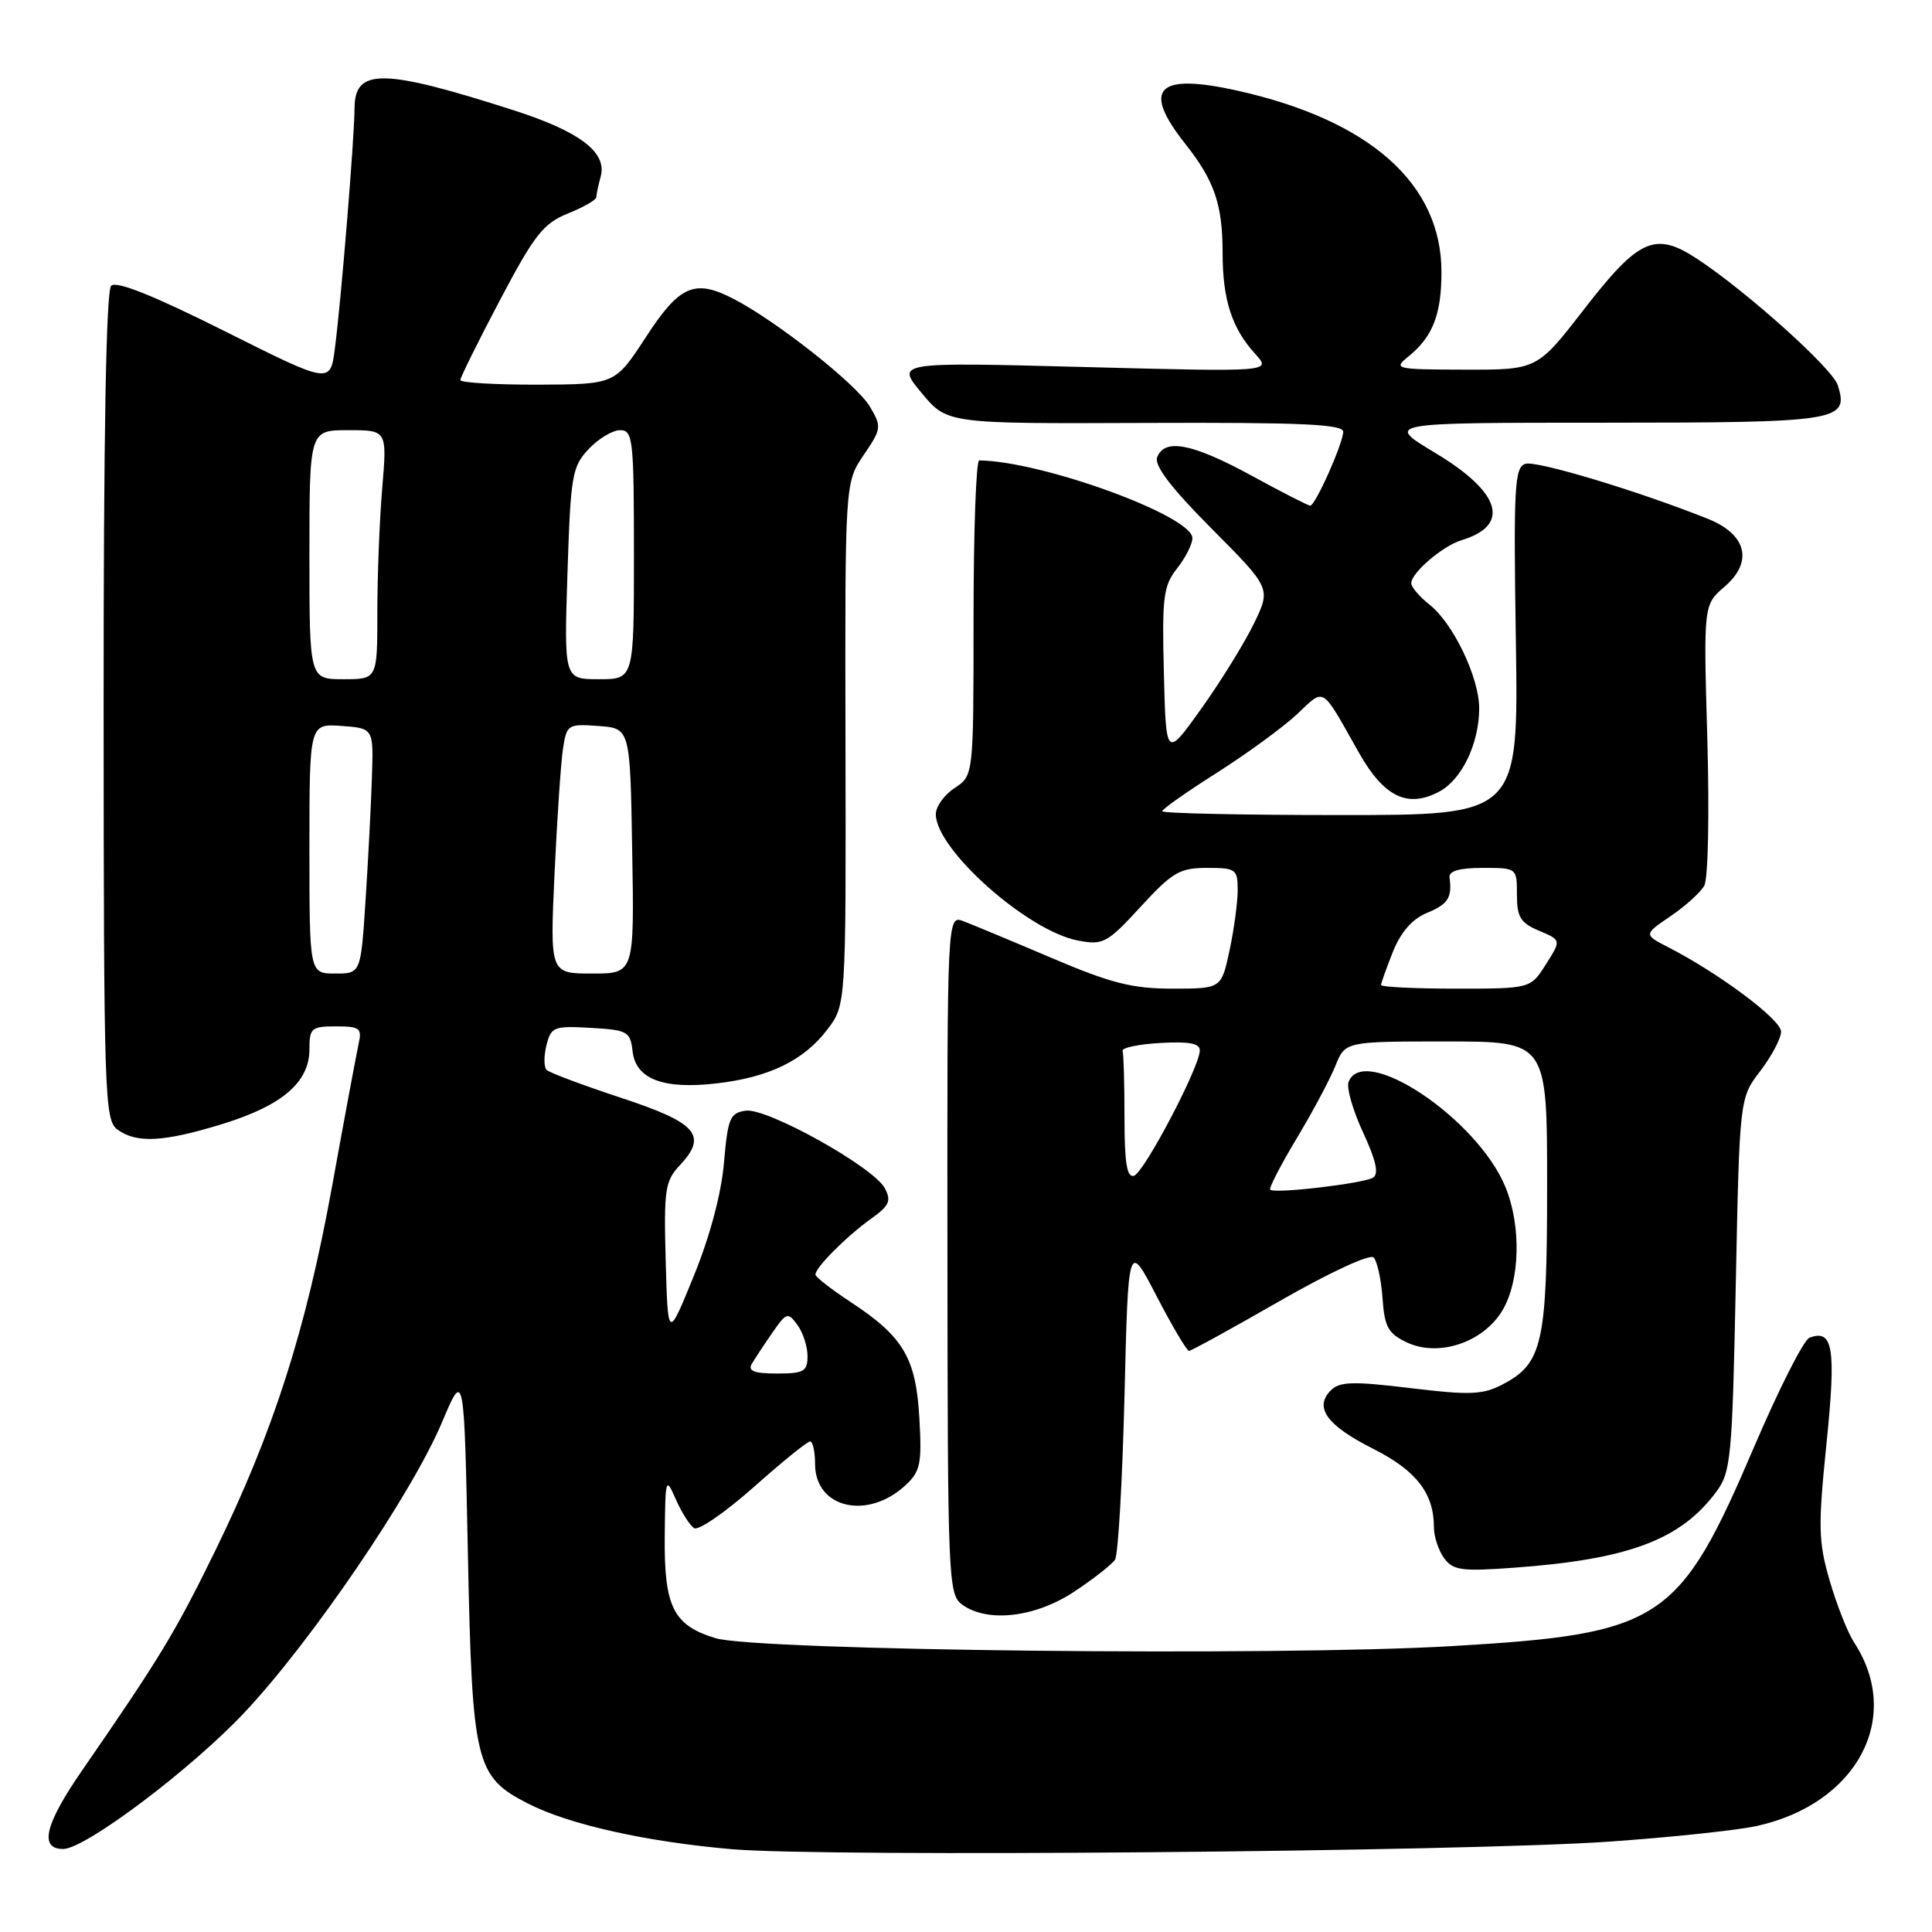 <?xml version="1.0" encoding="UTF-8" standalone="no"?>
<!DOCTYPE svg PUBLIC "-//W3C//DTD SVG 1.1//EN" "http://www.w3.org/Graphics/SVG/1.1/DTD/svg11.dtd" >
<svg xmlns="http://www.w3.org/2000/svg" xmlns:xlink="http://www.w3.org/1999/xlink" version="1.1" viewBox="0 0 256 256">
 <g >
 <path fill="currentColor"
d=" M 213.30 244.02 C 221.44 243.45 230.21 242.52 232.80 241.95 C 246.11 239.00 252.17 227.54 245.67 217.62 C 244.83 216.33 243.38 212.67 242.45 209.47 C 240.94 204.28 240.89 202.35 242.02 191.27 C 243.31 178.62 242.90 176.06 239.76 177.26 C 239.00 177.55 235.72 184.03 232.46 191.65 C 222.48 214.99 220.21 216.49 192.33 218.12 C 169.24 219.48 100.23 218.73 94.78 217.06 C 89.20 215.35 87.99 212.90 88.08 203.53 C 88.16 195.79 88.21 195.61 89.55 198.67 C 90.32 200.42 91.41 202.14 91.98 202.49 C 92.55 202.84 96.09 200.40 99.85 197.07 C 103.60 193.73 106.97 191.00 107.34 191.00 C 107.70 191.00 108.00 192.34 108.00 193.98 C 108.00 199.86 114.96 201.48 120.01 196.78 C 121.95 194.97 122.17 193.93 121.82 187.90 C 121.37 179.94 119.71 177.12 112.72 172.53 C 110.18 170.86 108.08 169.23 108.05 168.90 C 107.98 168.02 112.15 163.82 115.45 161.47 C 117.84 159.76 118.13 159.11 117.24 157.44 C 115.73 154.63 101.64 146.77 98.81 147.17 C 96.73 147.47 96.44 148.16 95.93 154.07 C 95.58 158.16 94.07 163.83 91.93 169.07 C 88.50 177.50 88.50 177.50 88.21 167.10 C 87.95 157.66 88.12 156.50 90.05 154.44 C 93.81 150.44 92.39 148.79 82.30 145.47 C 77.25 143.80 72.80 142.14 72.43 141.77 C 72.06 141.40 72.05 139.92 72.41 138.50 C 73.02 136.06 73.39 135.92 78.28 136.20 C 83.17 136.48 83.52 136.68 83.82 139.30 C 84.24 142.98 87.85 144.37 94.91 143.56 C 101.87 142.77 106.49 140.53 109.60 136.45 C 112.10 133.18 112.10 133.18 112.03 98.57 C 111.96 63.96 111.96 63.96 114.43 60.31 C 116.81 56.81 116.85 56.55 115.26 53.87 C 113.53 50.94 102.88 42.53 97.18 39.59 C 92.03 36.93 90.04 37.80 85.55 44.72 C 81.50 50.93 81.50 50.93 71.25 50.97 C 65.61 50.98 61.00 50.71 61.00 50.36 C 61.00 50.01 63.36 45.24 66.25 39.76 C 70.81 31.11 71.99 29.61 75.25 28.29 C 77.31 27.46 79.01 26.49 79.01 26.14 C 79.02 25.79 79.28 24.54 79.60 23.37 C 80.45 20.18 76.83 17.43 68.09 14.62 C 50.72 9.05 47.01 9.00 46.98 14.32 C 46.96 18.34 45.19 39.96 44.37 46.20 C 43.76 50.89 43.76 50.89 29.75 43.87 C 20.26 39.12 15.41 37.19 14.73 37.87 C 14.06 38.54 13.72 57.86 13.73 93.62 C 13.75 145.35 13.85 148.41 15.56 149.67 C 18.10 151.53 21.71 151.33 29.52 148.92 C 37.40 146.49 41.00 143.39 41.00 139.05 C 41.00 136.23 41.26 136.00 44.52 136.00 C 47.65 136.00 47.98 136.25 47.53 138.25 C 47.26 139.49 45.66 148.02 44.00 157.20 C 40.53 176.29 36.22 189.74 28.51 205.50 C 23.23 216.30 21.17 219.69 10.90 234.56 C 5.95 241.72 5.15 245.00 8.37 245.00 C 11.29 245.00 25.32 234.44 32.38 226.93 C 41.26 217.49 54.54 197.99 58.55 188.50 C 61.50 181.51 61.50 181.51 62.00 206.00 C 62.57 233.72 62.98 235.42 70.00 239.00 C 75.42 241.77 85.65 244.05 97.00 245.03 C 109.36 246.10 194.18 245.36 213.30 244.02 Z  M 142.33 210.91 C 144.90 209.21 147.34 207.29 147.75 206.66 C 148.16 206.02 148.72 196.28 149.00 185.00 C 149.50 164.50 149.50 164.50 153.26 171.75 C 155.33 175.74 157.26 179.00 157.55 179.00 C 157.83 179.00 163.26 176.02 169.61 172.37 C 176.17 168.61 181.52 166.13 182.01 166.62 C 182.49 167.11 183.01 169.52 183.19 171.99 C 183.45 175.81 183.93 176.69 186.38 177.86 C 190.57 179.86 196.47 177.92 199.04 173.70 C 201.43 169.78 201.61 162.40 199.45 157.22 C 195.69 148.18 180.68 138.18 178.69 143.37 C 178.40 144.13 179.26 147.13 180.61 150.05 C 182.33 153.74 182.73 155.55 181.94 156.04 C 180.68 156.82 168.87 158.21 168.31 157.64 C 168.11 157.45 169.68 154.41 171.79 150.89 C 173.90 147.38 176.22 143.04 176.94 141.25 C 178.24 138.00 178.24 138.00 191.62 138.00 C 205.00 138.00 205.00 138.00 205.00 157.05 C 205.00 178.11 204.41 180.70 198.99 183.50 C 196.46 184.81 194.66 184.88 186.88 183.93 C 179.27 183.01 177.51 183.06 176.34 184.23 C 174.09 186.49 175.81 188.88 181.93 191.96 C 187.67 194.86 190.00 197.86 190.00 202.36 C 190.00 203.60 190.61 205.45 191.35 206.46 C 192.53 208.08 193.67 208.24 200.60 207.73 C 215.79 206.63 222.69 204.04 227.41 197.68 C 229.36 195.05 229.53 193.23 230.00 170.18 C 230.50 145.50 230.50 145.50 233.25 141.91 C 234.76 139.93 236.00 137.58 236.00 136.69 C 236.00 135.11 227.86 129.02 221.14 125.56 C 217.78 123.83 217.78 123.83 221.34 121.41 C 223.30 120.08 225.32 118.26 225.82 117.36 C 226.34 116.44 226.51 107.92 226.23 97.93 C 225.72 80.15 225.72 80.15 228.51 77.74 C 232.36 74.44 231.45 70.79 226.26 68.73 C 216.96 65.02 203.59 61.00 202.12 61.46 C 200.68 61.92 200.54 64.47 200.86 84.99 C 201.21 108.00 201.21 108.00 177.61 108.00 C 164.62 108.00 154.00 107.77 154.00 107.49 C 154.00 107.21 157.26 104.92 161.25 102.39 C 165.24 99.85 170.01 96.37 171.86 94.64 C 175.61 91.13 174.98 90.74 180.06 99.73 C 183.39 105.62 186.52 107.13 190.73 104.88 C 193.71 103.29 196.00 98.49 196.00 93.85 C 196.00 89.77 192.55 82.58 189.41 80.11 C 188.09 79.07 187.00 77.79 187.00 77.28 C 187.00 75.90 191.17 72.33 193.66 71.58 C 200.20 69.60 198.90 65.25 190.19 60.02 C 183.50 56.01 183.50 56.01 212.63 56.01 C 243.81 56.00 245.02 55.80 243.51 51.03 C 242.82 48.84 231.57 38.73 224.99 34.37 C 219.32 30.62 217.20 31.55 209.87 41.01 C 203.68 49.00 203.68 49.00 194.09 48.98 C 184.85 48.96 184.58 48.89 186.63 47.23 C 189.85 44.62 191.00 41.67 191.00 36.03 C 191.00 24.36 181.53 15.94 164.00 12.02 C 153.29 9.63 151.24 11.72 157.07 19.08 C 160.92 23.95 162.00 27.11 162.00 33.50 C 162.00 39.70 163.23 43.51 166.32 46.89 C 168.50 49.28 168.50 49.28 143.61 48.63 C 118.72 47.98 118.72 47.98 122.11 52.06 C 125.50 56.15 125.50 56.15 151.75 56.04 C 172.48 55.96 178.00 56.21 177.98 57.22 C 177.95 58.79 174.29 67.00 173.61 67.00 C 173.34 67.00 169.83 65.21 165.81 63.01 C 157.99 58.75 154.31 58.04 153.33 60.59 C 152.91 61.68 155.17 64.64 160.57 70.07 C 168.42 77.96 168.42 77.96 166.14 82.65 C 164.89 85.22 161.76 90.28 159.18 93.90 C 154.50 100.46 154.50 100.46 154.22 89.18 C 153.96 79.10 154.15 77.62 155.97 75.32 C 157.09 73.89 158.00 72.09 158.00 71.30 C 158.00 68.36 138.06 61.09 129.75 61.01 C 129.34 61.00 129.00 70.40 129.00 81.88 C 129.00 102.77 129.00 102.77 126.50 104.41 C 125.12 105.31 124.00 106.87 124.00 107.89 C 124.00 112.56 136.18 123.38 142.85 124.63 C 146.18 125.26 146.71 124.97 151.14 120.15 C 155.35 115.57 156.32 115.00 159.94 115.00 C 163.77 115.00 164.00 115.17 164.00 117.95 C 164.00 119.57 163.51 123.17 162.92 125.95 C 161.83 131.00 161.83 131.00 155.37 131.00 C 150.04 131.00 147.22 130.29 139.38 126.95 C 134.15 124.72 128.88 122.53 127.68 122.07 C 125.50 121.24 125.50 121.24 125.54 166.23 C 125.57 209.29 125.65 211.27 127.48 212.61 C 130.83 215.06 137.16 214.33 142.33 210.91 Z  M 99.60 180.75 C 100.00 180.06 101.23 178.20 102.33 176.61 C 104.21 173.89 104.40 173.83 105.66 175.56 C 106.40 176.56 107.00 178.42 107.00 179.69 C 107.00 181.72 106.51 182.00 102.94 182.00 C 99.97 182.00 99.08 181.66 99.60 180.75 Z  M 41.00 112.44 C 41.00 95.89 41.00 95.89 45.25 96.19 C 49.50 96.50 49.50 96.50 49.28 103.00 C 49.17 106.58 48.79 113.89 48.44 119.25 C 47.81 129.00 47.81 129.00 44.41 129.00 C 41.00 129.00 41.00 129.00 41.00 112.44 Z  M 73.48 115.75 C 73.82 108.46 74.32 101.01 74.60 99.20 C 75.09 96.00 75.25 95.90 79.31 96.20 C 83.50 96.50 83.50 96.50 83.77 112.75 C 84.05 129.00 84.05 129.00 78.46 129.00 C 72.87 129.00 72.87 129.00 73.48 115.75 Z  M 41.00 73.50 C 41.00 57.00 41.00 57.00 46.15 57.00 C 51.29 57.00 51.29 57.00 50.65 64.65 C 50.29 68.86 50.00 76.28 50.00 81.15 C 50.00 90.00 50.00 90.00 45.50 90.00 C 41.00 90.00 41.00 90.00 41.00 73.50 Z  M 75.19 76.01 C 75.61 63.01 75.80 61.84 77.99 59.51 C 79.29 58.13 81.17 57.00 82.17 57.00 C 83.87 57.00 84.00 58.19 84.00 73.50 C 84.00 90.00 84.00 90.00 79.37 90.00 C 74.74 90.00 74.74 90.00 75.19 76.01 Z  M 149.00 148.08 C 149.00 143.64 148.89 139.66 148.75 139.25 C 148.61 138.84 150.86 138.36 153.75 138.20 C 157.56 137.98 159.00 138.25 158.98 139.20 C 158.96 141.39 151.58 155.42 150.25 155.80 C 149.32 156.07 149.00 154.08 149.00 148.08 Z  M 183.00 130.52 C 183.00 130.26 183.71 128.27 184.57 126.11 C 185.62 123.50 187.13 121.77 189.07 120.97 C 191.89 119.80 192.43 118.96 192.07 116.25 C 191.97 115.41 193.40 115.00 196.46 115.00 C 200.99 115.00 201.00 115.00 201.00 118.55 C 201.00 121.53 201.47 122.29 203.94 123.33 C 206.88 124.57 206.88 124.57 204.84 127.78 C 202.80 131.00 202.80 131.00 192.90 131.00 C 187.46 131.00 183.00 130.78 183.00 130.52 Z "/>
</g>
</svg>